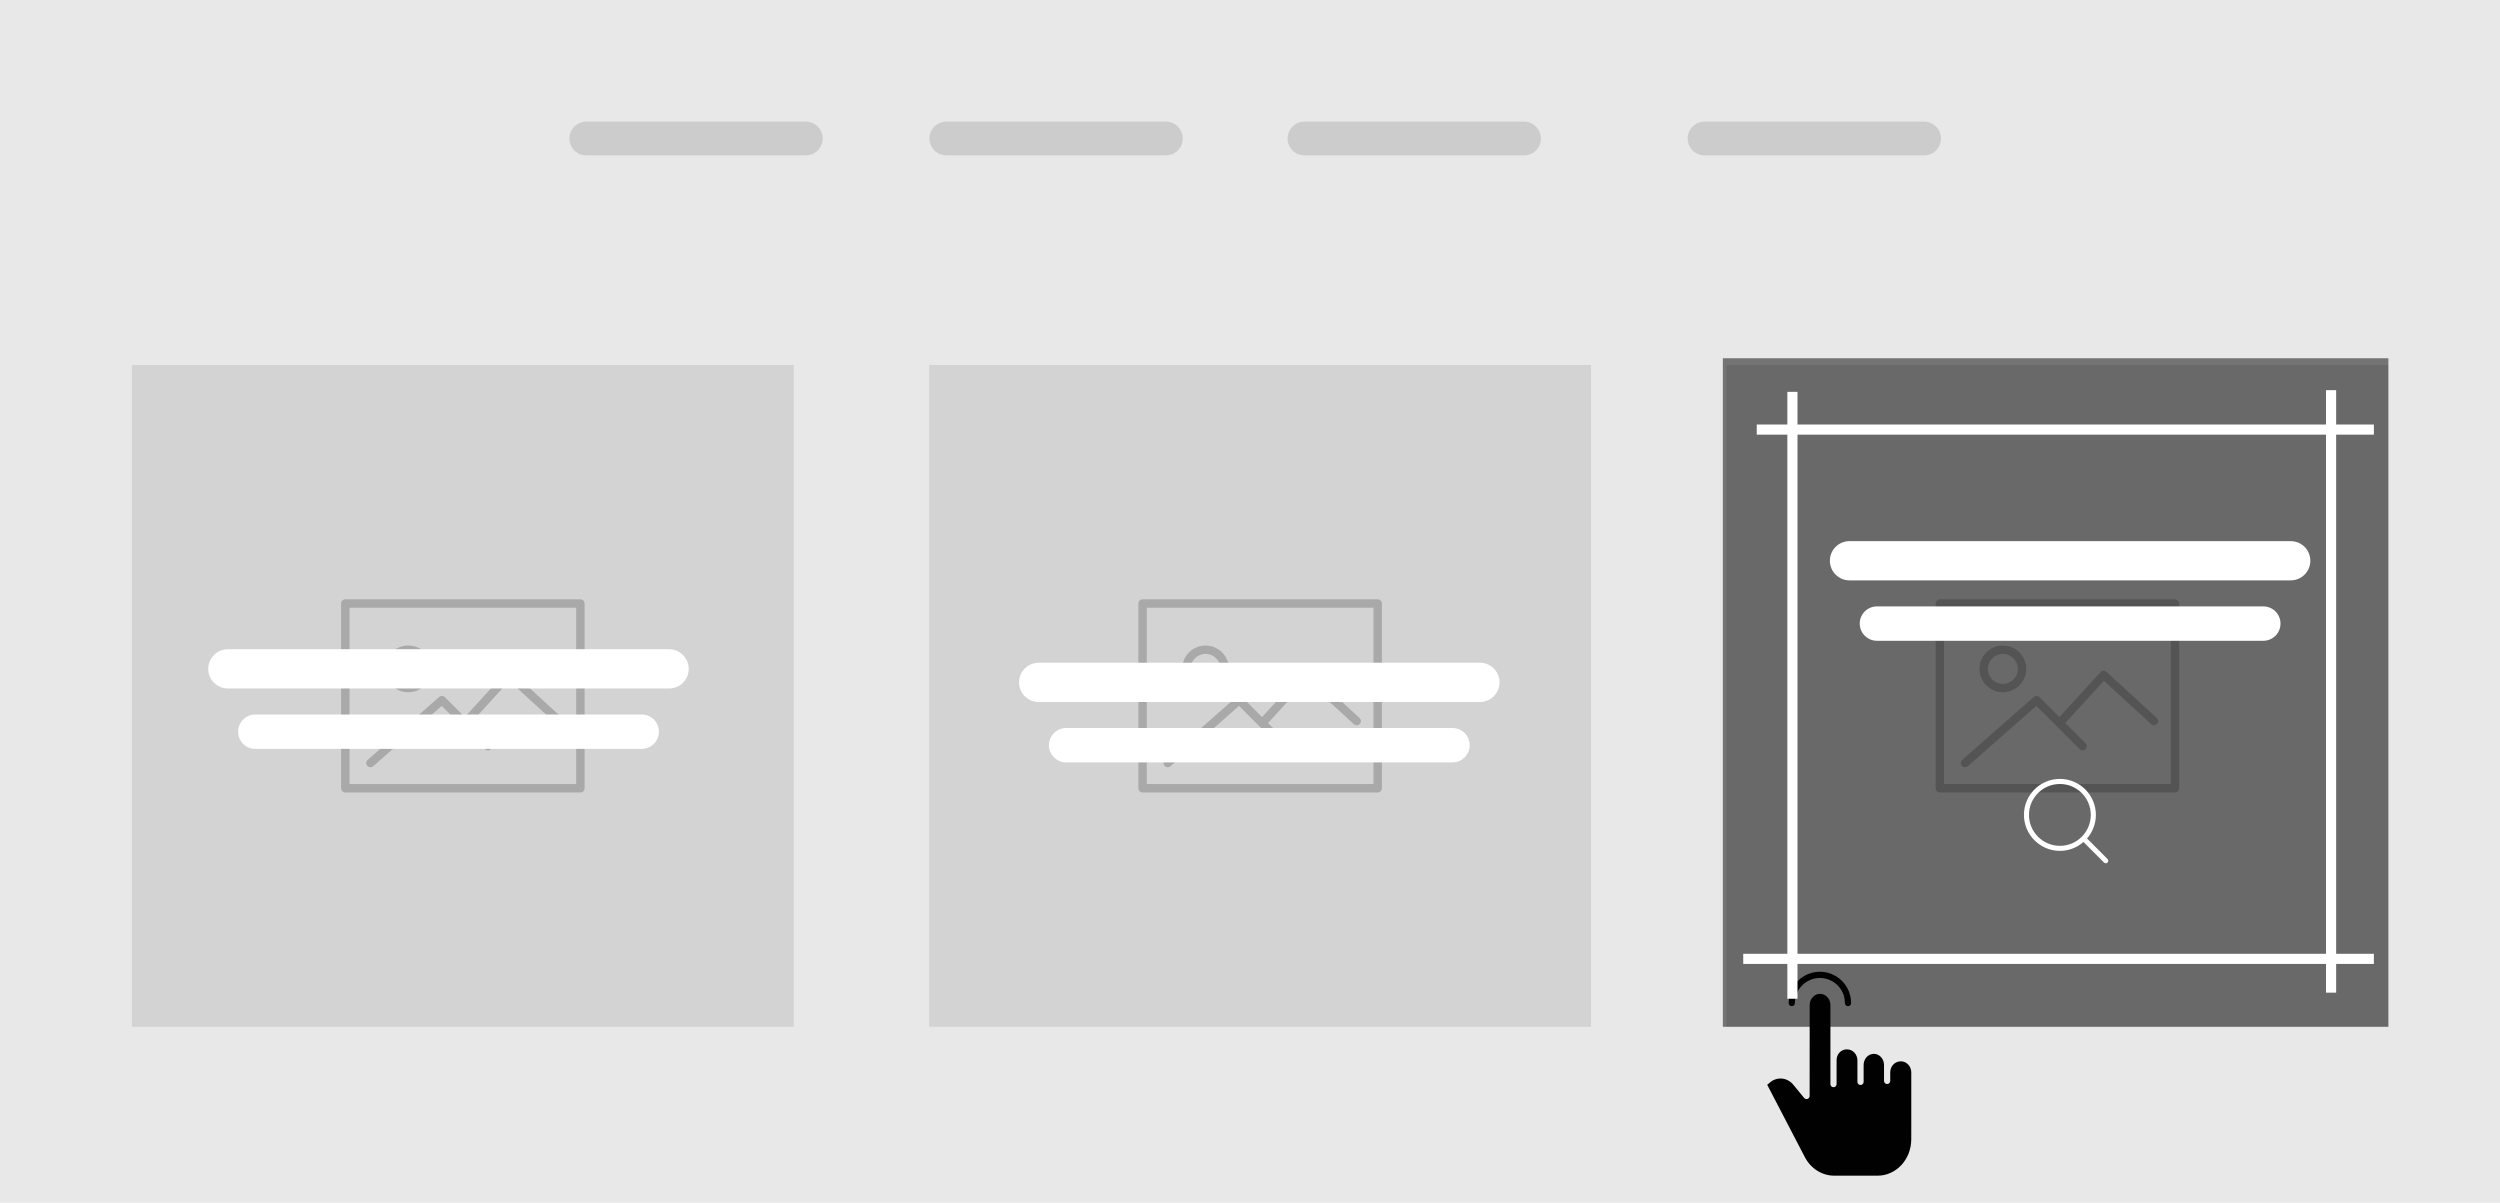 <?xml version="1.0" encoding="utf-8"?>
<!-- Generator: Adobe Illustrator 16.0.0, SVG Export Plug-In . SVG Version: 6.00 Build 0)  -->
<!DOCTYPE svg PUBLIC "-//W3C//DTD SVG 1.1//EN" "http://www.w3.org/Graphics/SVG/1.1/DTD/svg11.dtd">
<svg version="1.1" xmlns="http://www.w3.org/2000/svg" xmlns:xlink="http://www.w3.org/1999/xlink" x="0px" y="0px" width="185px"
	 height="89px" viewBox="0 0 185 89" enable-background="new 0 0 185 89" xml:space="preserve">
<g id="Layer_7">
	<rect fill="#E8E8E8" width="185" height="89"/>
</g>
<g id="template_6">
	<g>
		<g id="image_thumb_18_">
			<rect x="9.76" y="27.005" fill="#D3D3D3" width="48.979" height="48.978"/>
			<g opacity="0.2">
				<path fill="#010101" d="M42.949,44.349H25.551c-0.17,0-0.31,0.139-0.31,0.312v13.669c0,0.173,0.14,0.312,0.31,0.312h17.398
					c0.171,0,0.311-0.139,0.311-0.312V44.66C43.26,44.487,43.121,44.349,42.949,44.349z M42.638,58.019H25.862V44.971h16.776V58.019
					z"/>
				<path fill="#010101" d="M30.211,51.228c0.955,0,1.73-0.776,1.73-1.729c0-0.955-0.776-1.731-1.73-1.731
					c-0.953,0-1.73,0.776-1.73,1.73S29.258,51.228,30.211,51.228z M30.211,48.388c0.612,0,1.109,0.498,1.109,1.109
					c0,0.611-0.497,1.109-1.109,1.109c-0.611,0-1.109-0.498-1.109-1.108C29.102,48.886,29.6,48.388,30.211,48.388z"/>
				<path fill="#010101" d="M27.416,56.777c0.072,0,0.145-0.026,0.204-0.078l5.068-4.462l3.2,3.201c0.122,0.121,0.317,0.121,0.439,0
					c0.122-0.122,0.122-0.318,0-0.439l-1.493-1.493l2.852-3.125l3.499,3.207c0.127,0.116,0.323,0.108,0.44-0.02
					c0.115-0.125,0.106-0.323-0.021-0.438l-3.728-3.418c-0.06-0.056-0.142-0.083-0.224-0.081c-0.083,0.003-0.161,0.04-0.216,0.101
					l-3.043,3.333l-1.473-1.473c-0.116-0.117-0.302-0.123-0.425-0.015l-5.288,4.655c-0.128,0.114-0.141,0.311-0.027,0.44
					C27.243,56.741,27.329,56.777,27.416,56.777z"/>
			</g>
		</g>
		<path fill="#FFFFFF" d="M50.965,49.495c0,0.802-0.649,1.453-1.452,1.453H16.863c-0.802,0-1.453-0.651-1.453-1.453l0,0
			c0-0.802,0.651-1.452,1.453-1.452h32.649C50.315,48.043,50.965,48.693,50.965,49.495L50.965,49.495z"/>
		<path fill="#FFFFFF" d="M48.757,54.145c0,0.703-0.569,1.272-1.272,1.272H18.892c-0.702,0-1.272-0.569-1.272-1.272l0,0
			c0-0.703,0.57-1.272,1.272-1.272h28.593C48.188,52.872,48.757,53.442,48.757,54.145L48.757,54.145z"/>
	</g>
	<g>
		<g id="image_thumb_17_">
			<rect x="68.76" y="27.005" fill="#D3D3D3" width="48.98" height="48.978"/>
			<g opacity="0.2">
				<path fill="#010101" d="M101.949,44.349H84.551c-0.17,0-0.31,0.139-0.31,0.312v13.669c0,0.173,0.14,0.312,0.31,0.312h17.398
					c0.172,0,0.311-0.139,0.311-0.312V44.66C102.26,44.487,102.121,44.349,101.949,44.349z M101.639,58.019H84.862V44.971h16.777
					V58.019z"/>
				<path fill="#010101" d="M89.211,51.228c0.955,0,1.73-0.776,1.73-1.729c0-0.955-0.776-1.731-1.73-1.731
					c-0.953,0-1.73,0.776-1.73,1.73S88.258,51.228,89.211,51.228z M89.211,48.388c0.612,0,1.109,0.498,1.109,1.109
					c0,0.611-0.497,1.109-1.109,1.109c-0.611,0-1.109-0.498-1.109-1.108C88.102,48.886,88.6,48.388,89.211,48.388z"/>
				<path fill="#010101" d="M86.416,56.777c0.072,0,0.145-0.026,0.204-0.078l5.068-4.462l3.2,3.201c0.122,0.121,0.317,0.121,0.439,0
					c0.121-0.122,0.121-0.318,0-0.439l-1.493-1.493l2.853-3.125l3.498,3.207c0.127,0.116,0.323,0.108,0.439-0.02
					c0.115-0.125,0.107-0.323-0.02-0.438l-3.729-3.418c-0.06-0.056-0.141-0.083-0.223-0.081c-0.083,0.003-0.161,0.04-0.217,0.101
					l-3.043,3.333l-1.473-1.473c-0.116-0.117-0.303-0.123-0.425-0.015l-5.288,4.655c-0.128,0.114-0.141,0.311-0.027,0.44
					C86.243,56.741,86.329,56.777,86.416,56.777z"/>
			</g>
		</g>
		<path fill="#FFFFFF" d="M110.965,50.495c0,0.802-0.649,1.453-1.452,1.453H76.863c-0.802,0-1.453-0.651-1.453-1.453l0,0
			c0-0.802,0.651-1.452,1.453-1.452h32.649C110.315,49.043,110.965,49.693,110.965,50.495L110.965,50.495z"/>
		<path fill="#FFFFFF" d="M108.757,55.145c0,0.703-0.569,1.272-1.272,1.272H78.892c-0.702,0-1.272-0.569-1.272-1.272l0,0
			c0-0.703,0.57-1.272,1.272-1.272h28.593C108.188,53.872,108.757,54.442,108.757,55.145L108.757,55.145z"/>
	</g>
	<g>
		<g id="image_thumb_16_">
			<rect x="127.76" y="27.005" fill="#D3D3D3" width="48.98" height="48.978"/>
			<g opacity="0.2">
				<path fill="#010101" d="M160.949,44.349h-17.398c-0.17,0-0.311,0.139-0.311,0.312v13.669c0,0.173,0.141,0.312,0.311,0.312
					h17.398c0.172,0,0.311-0.139,0.311-0.312V44.66C161.26,44.487,161.121,44.349,160.949,44.349z M160.639,58.019h-16.777V44.971
					h16.777V58.019z"/>
				<path fill="#010101" d="M148.211,51.228c0.955,0,1.73-0.776,1.73-1.729c0-0.955-0.775-1.731-1.73-1.731
					c-0.953,0-1.73,0.776-1.73,1.73S147.258,51.228,148.211,51.228z M148.211,48.388c0.611,0,1.109,0.498,1.109,1.109
					c0,0.611-0.498,1.109-1.109,1.109s-1.109-0.498-1.109-1.108C147.102,48.886,147.6,48.388,148.211,48.388z"/>
				<path fill="#010101" d="M145.416,56.777c0.072,0,0.145-0.026,0.204-0.078l5.068-4.462l3.2,3.201
					c0.122,0.121,0.317,0.121,0.439,0c0.121-0.122,0.121-0.318,0-0.439l-1.493-1.493l2.853-3.125l3.498,3.207
					c0.127,0.116,0.323,0.108,0.439-0.02c0.115-0.125,0.107-0.323-0.02-0.438l-3.729-3.418c-0.06-0.056-0.141-0.083-0.223-0.081
					c-0.083,0.003-0.161,0.04-0.217,0.101l-3.043,3.333l-1.473-1.473c-0.116-0.117-0.303-0.123-0.425-0.015l-5.288,4.655
					c-0.128,0.114-0.141,0.311-0.026,0.44C145.243,56.741,145.328,56.777,145.416,56.777z"/>
			</g>
		</g>
		<rect x="127.49" y="26.51" opacity="0.5" fill="#010101" width="49.25" height="49.473"/>
		<g>
			<path fill="#FFFFFF" d="M155.956,63.565l-1.514-1.517c0.405-0.468,0.653-1.08,0.653-1.747c0-1.468-1.195-2.662-2.661-2.662
				c-1.469,0-2.662,1.196-2.662,2.662c0,1.468,1.196,2.663,2.662,2.663c0.665,0,1.274-0.249,1.743-0.657l1.519,1.52
				c0.033,0.035,0.083,0.056,0.128,0.056c0.051,0,0.098-0.018,0.132-0.056C156.029,63.755,156.029,63.635,155.956,63.565z
				 M150.144,60.302c0-1.261,1.026-2.287,2.291-2.287c1.259,0,2.284,1.028,2.284,2.287c0,1.261-1.025,2.29-2.284,2.29
				C151.17,62.591,150.144,61.565,150.144,60.302z"/>
		</g>
		<path fill="#FFFFFF" d="M170.965,41.495c0,0.802-0.649,1.453-1.452,1.453h-32.649c-0.802,0-1.453-0.651-1.453-1.453l0,0
			c0-0.802,0.651-1.452,1.453-1.452h32.649C170.315,40.043,170.965,40.693,170.965,41.495L170.965,41.495z"/>
		<path fill="#FFFFFF" d="M168.757,46.145c0,0.703-0.569,1.272-1.272,1.272h-28.593c-0.702,0-1.272-0.569-1.272-1.272l0,0
			c0-0.703,0.57-1.272,1.272-1.272h28.593C168.188,44.872,168.757,45.442,168.757,46.145L168.757,46.145z"/>
	</g>
	<path fill="#010101" d="M140.671,78.539h-0.022c-0.42,0-0.772,0.356-0.772,0.816v0.636c0,0.127-0.104,0.229-0.23,0.229
		c-0.126,0-0.229-0.103-0.229-0.229v-1.175c0-0.459-0.334-0.832-0.754-0.832c-0.422,0-0.756,0.373-0.756,0.832v1.244
		c0,0.128-0.103,0.23-0.229,0.23c-0.128,0-0.23-0.103-0.23-0.23v-1.586c0-0.459-0.346-0.821-0.767-0.821h-0.022
		c-0.409,0-0.752,0.344-0.752,0.786v1.787c0,0.127-0.104,0.229-0.229,0.229c-0.127,0-0.229-0.103-0.229-0.229v-1.735
		c0-0.005-0.001-0.011-0.001-0.017c0-0.015,0.001-0.028,0.001-0.042v-4.057c0-0.459-0.347-0.832-0.767-0.832
		s-0.766,0.373-0.766,0.832l-0.005,6.726c0,0.097-0.062,0.184-0.152,0.216c-0.091,0.033-0.193,0.006-0.255-0.07l-0.803-0.978
		c-0.212-0.265-0.524-0.431-0.863-0.456c-0.331-0.022-0.657,0.096-0.898,0.323c-0.003,0.002-0.006,0.005-0.009,0.008l-0.158,0.131
		l2.784,5.352c0.44,0.844,1.271,1.373,2.17,1.373h3.218c1.37,0,2.485-1.205,2.487-2.682c0.001-0.781,0.001-1.368,0.002-1.84
		c0.001-1.263,0.002-1.727-0.001-3.118C141.432,78.903,141.09,78.539,140.671,78.539z"/>
	<path fill="#010101" d="M132.593,74.456c0.127,0,0.229-0.102,0.229-0.229c-0.002-0.664,0.35-1.277,0.924-1.609s1.281-0.332,1.855,0
		c0.573,0.332,0.926,0.945,0.923,1.609c0,0.127,0.104,0.229,0.229,0.229c0.127,0,0.229-0.102,0.229-0.229
		c0.004-0.828-0.437-1.594-1.152-2.008c-0.716-0.415-1.599-0.415-2.314,0c-0.716,0.414-1.156,1.18-1.153,2.008
		C132.363,74.354,132.467,74.456,132.593,74.456z"/>
	<g>
		<path display="none" fill="#FFFFFF" d="M156.467,58.775l-2.086-2.086c0.56-0.643,0.898-1.482,0.898-2.4
			c0-2.02-1.643-3.66-3.66-3.66c-2.02,0-3.66,1.643-3.66,3.66s1.643,3.66,3.66,3.66c0.917,0,1.757-0.339,2.4-0.898l2.086,2.086
			c0.049,0.049,0.116,0.076,0.181,0.076s0.131-0.025,0.181-0.076C156.565,59.038,156.565,58.874,156.467,58.775z M148.472,54.289
			c0-1.736,1.412-3.146,3.146-3.146c1.735,0,3.146,1.412,3.146,3.146s-1.411,3.148-3.146,3.148
			C149.884,57.437,148.472,56.025,148.472,54.289z"/>
	</g>
	
		<line fill="none" stroke="#FFFFFF" stroke-width="0.75" stroke-miterlimit="10" x1="132.639" y1="28.997" x2="132.639" y2="73.908"/>
	<line fill="none" stroke="#FFFFFF" stroke-width="0.75" stroke-miterlimit="10" x1="130" y1="31.789" x2="175.667" y2="31.789"/>
	<line fill="none" stroke="#FFFFFF" stroke-width="0.75" stroke-miterlimit="10" x1="172.5" y1="28.872" x2="172.5" y2="73.456"/>
	<line fill="none" stroke="#FFFFFF" stroke-width="0.75" stroke-miterlimit="10" x1="129" y1="70.956" x2="175.667" y2="70.956"/>
</g>
<g id="template_5" display="none">
	<g display="inline">
		<g id="image_thumb_30_">
			<rect x="9.76" y="27.005" fill="#D3D3D3" width="48.979" height="48.978"/>
			<g opacity="0.2">
				<path fill="#010101" d="M42.949,44.349H25.551c-0.17,0-0.31,0.139-0.31,0.312v13.669c0,0.173,0.14,0.312,0.31,0.312h17.398
					c0.171,0,0.311-0.139,0.311-0.312V44.66C43.26,44.487,43.121,44.349,42.949,44.349z M42.638,58.019H25.862V44.971h16.776V58.019
					z"/>
				<path fill="#010101" d="M30.211,51.228c0.955,0,1.73-0.776,1.73-1.729c0-0.955-0.776-1.731-1.73-1.731
					c-0.953,0-1.73,0.776-1.73,1.73S29.258,51.228,30.211,51.228z M30.211,48.388c0.612,0,1.109,0.498,1.109,1.109
					c0,0.611-0.497,1.109-1.109,1.109c-0.611,0-1.109-0.498-1.109-1.108C29.102,48.886,29.6,48.388,30.211,48.388z"/>
				<path fill="#010101" d="M27.416,56.777c0.072,0,0.145-0.026,0.204-0.078l5.068-4.462l3.2,3.201c0.122,0.121,0.317,0.121,0.439,0
					c0.122-0.122,0.122-0.318,0-0.439l-1.493-1.493l2.852-3.125l3.499,3.207c0.127,0.116,0.323,0.108,0.44-0.02
					c0.115-0.125,0.106-0.323-0.021-0.438l-3.728-3.418c-0.06-0.056-0.142-0.083-0.224-0.081c-0.083,0.003-0.161,0.04-0.216,0.101
					l-3.043,3.333l-1.473-1.473c-0.116-0.117-0.302-0.123-0.425-0.015l-5.288,4.655c-0.128,0.114-0.141,0.311-0.027,0.44
					C27.243,56.741,27.329,56.777,27.416,56.777z"/>
			</g>
		</g>
		<path fill="#FFFFFF" d="M50.965,49.495c0,0.802-0.649,1.453-1.452,1.453H16.863c-0.802,0-1.453-0.651-1.453-1.453l0,0
			c0-0.802,0.651-1.452,1.453-1.452h32.649C50.315,48.043,50.965,48.693,50.965,49.495L50.965,49.495z"/>
		<path fill="#FFFFFF" d="M48.757,54.145c0,0.703-0.569,1.272-1.272,1.272H18.892c-0.702,0-1.272-0.569-1.272-1.272l0,0
			c0-0.703,0.57-1.272,1.272-1.272h28.593C48.188,52.872,48.757,53.442,48.757,54.145L48.757,54.145z"/>
	</g>
	<g display="inline">
		<g id="image_thumb_29_">
			<rect x="68.76" y="27.005" fill="#D3D3D3" width="48.98" height="48.978"/>
			<g opacity="0.2">
				<path fill="#010101" d="M101.949,44.349H84.551c-0.17,0-0.31,0.139-0.31,0.312v13.669c0,0.173,0.14,0.312,0.31,0.312h17.398
					c0.172,0,0.311-0.139,0.311-0.312V44.66C102.26,44.487,102.121,44.349,101.949,44.349z M101.639,58.019H84.862V44.971h16.777
					V58.019z"/>
				<path fill="#010101" d="M89.211,51.228c0.955,0,1.73-0.776,1.73-1.729c0-0.955-0.776-1.731-1.73-1.731
					c-0.953,0-1.73,0.776-1.73,1.73S88.258,51.228,89.211,51.228z M89.211,48.388c0.612,0,1.109,0.498,1.109,1.109
					c0,0.611-0.497,1.109-1.109,1.109c-0.611,0-1.109-0.498-1.109-1.108C88.102,48.886,88.6,48.388,89.211,48.388z"/>
				<path fill="#010101" d="M86.416,56.777c0.072,0,0.145-0.026,0.204-0.078l5.068-4.462l3.2,3.201c0.122,0.121,0.317,0.121,0.439,0
					c0.121-0.122,0.121-0.318,0-0.439l-1.493-1.493l2.853-3.125l3.498,3.207c0.127,0.116,0.323,0.108,0.439-0.02
					c0.115-0.125,0.107-0.323-0.02-0.438l-3.729-3.418c-0.06-0.056-0.141-0.083-0.223-0.081c-0.083,0.003-0.161,0.04-0.217,0.101
					l-3.043,3.333l-1.473-1.473c-0.116-0.117-0.303-0.123-0.425-0.015l-5.288,4.655c-0.128,0.114-0.141,0.311-0.027,0.44
					C86.243,56.741,86.329,56.777,86.416,56.777z"/>
			</g>
		</g>
		<path fill="#FFFFFF" d="M110.965,50.495c0,0.802-0.649,1.453-1.452,1.453H76.863c-0.802,0-1.453-0.651-1.453-1.453l0,0
			c0-0.802,0.651-1.452,1.453-1.452h32.649C110.315,49.043,110.965,49.693,110.965,50.495L110.965,50.495z"/>
		<path fill="#FFFFFF" d="M108.757,55.145c0,0.703-0.569,1.272-1.272,1.272H78.892c-0.702,0-1.272-0.569-1.272-1.272l0,0
			c0-0.703,0.57-1.272,1.272-1.272h28.593C108.188,53.872,108.757,54.442,108.757,55.145L108.757,55.145z"/>
	</g>
	<g display="inline">
		<g id="image_thumb_28_">
			<rect x="127.76" y="27.005" fill="#D3D3D3" width="48.98" height="48.978"/>
			<g opacity="0.2">
				<path fill="#010101" d="M160.949,44.349h-17.398c-0.17,0-0.311,0.139-0.311,0.312v13.669c0,0.173,0.141,0.312,0.311,0.312
					h17.398c0.172,0,0.311-0.139,0.311-0.312V44.66C161.26,44.487,161.121,44.349,160.949,44.349z M160.639,58.019h-16.777V44.971
					h16.777V58.019z"/>
				<path fill="#010101" d="M148.211,51.228c0.955,0,1.73-0.776,1.73-1.729c0-0.955-0.775-1.731-1.73-1.731
					c-0.953,0-1.73,0.776-1.73,1.73S147.258,51.228,148.211,51.228z M148.211,48.388c0.611,0,1.109,0.498,1.109,1.109
					c0,0.611-0.498,1.109-1.109,1.109s-1.109-0.498-1.109-1.108C147.102,48.886,147.6,48.388,148.211,48.388z"/>
				<path fill="#010101" d="M145.416,56.777c0.072,0,0.145-0.026,0.204-0.078l5.068-4.462l3.2,3.201
					c0.122,0.121,0.317,0.121,0.439,0c0.121-0.122,0.121-0.318,0-0.439l-1.493-1.493l2.853-3.125l3.498,3.207
					c0.127,0.116,0.323,0.108,0.439-0.02c0.115-0.125,0.107-0.323-0.02-0.438l-3.729-3.418c-0.06-0.056-0.141-0.083-0.223-0.081
					c-0.083,0.003-0.161,0.04-0.217,0.101l-3.043,3.333l-1.473-1.473c-0.116-0.117-0.303-0.123-0.425-0.015l-5.288,4.655
					c-0.128,0.114-0.141,0.311-0.026,0.44C145.243,56.741,145.328,56.777,145.416,56.777z"/>
			</g>
		</g>
		<rect x="127.49" y="26.51" opacity="0.5" fill="#010101" width="49.25" height="49.473"/>
		
			<line fill="none" stroke="#FFFFFF" stroke-width="0.75" stroke-miterlimit="10" x1="131.639" y1="67.872" x2="131.639" y2="29.872"/>
		<path fill="none" stroke="#FFFFFF" stroke-width="0.75" stroke-miterlimit="10" d="M131.639,67.872"/>
		
			<line fill="none" stroke="#FFFFFF" stroke-width="0.75" stroke-miterlimit="10" x1="173.5" y1="71.733" x2="131.639" y2="71.733"/>
		<path fill="none" stroke="#FFFFFF" stroke-width="0.75" stroke-miterlimit="10" d="M173.5,71.733"/>
		<line fill="none" stroke="#FFFFFF" stroke-width="0.75" stroke-miterlimit="10" x1="173.5" y1="35.747" x2="173.5" y2="68.372"/>
		
			<line fill="none" stroke="#FFFFFF" stroke-width="0.75" stroke-miterlimit="10" x1="134.875" y1="29.872" x2="173.5" y2="29.872"/>
		<g>
			<path fill="#FFFFFF" d="M155.956,63.565l-1.514-1.517c0.405-0.468,0.653-1.08,0.653-1.747c0-1.468-1.195-2.662-2.661-2.662
				c-1.469,0-2.662,1.196-2.662,2.662c0,1.468,1.196,2.663,2.662,2.663c0.665,0,1.274-0.249,1.743-0.657l1.519,1.52
				c0.033,0.035,0.083,0.056,0.128,0.056c0.051,0,0.098-0.018,0.132-0.056C156.029,63.755,156.029,63.635,155.956,63.565z
				 M150.144,60.302c0-1.261,1.026-2.287,2.291-2.287c1.259,0,2.284,1.028,2.284,2.287c0,1.261-1.025,2.29-2.284,2.29
				C151.17,62.591,150.144,61.565,150.144,60.302z"/>
		</g>
		<path fill="#FFFFFF" d="M170.965,41.495c0,0.802-0.649,1.453-1.452,1.453h-32.649c-0.802,0-1.453-0.651-1.453-1.453l0,0
			c0-0.802,0.651-1.452,1.453-1.452h32.649C170.315,40.043,170.965,40.693,170.965,41.495L170.965,41.495z"/>
		<path fill="#FFFFFF" d="M168.757,46.145c0,0.703-0.569,1.272-1.272,1.272h-28.593c-0.702,0-1.272-0.569-1.272-1.272l0,0
			c0-0.703,0.57-1.272,1.272-1.272h28.593C168.188,44.872,168.757,45.442,168.757,46.145L168.757,46.145z"/>
	</g>
	<path display="inline" fill="#010101" d="M140.671,78.539h-0.022c-0.42,0-0.772,0.356-0.772,0.816v0.636
		c0,0.127-0.104,0.229-0.23,0.229c-0.126,0-0.229-0.103-0.229-0.229v-1.175c0-0.459-0.334-0.832-0.754-0.832
		c-0.422,0-0.756,0.373-0.756,0.832v1.244c0,0.128-0.103,0.23-0.229,0.23c-0.128,0-0.23-0.103-0.23-0.23v-1.586
		c0-0.459-0.346-0.821-0.767-0.821h-0.022c-0.409,0-0.752,0.344-0.752,0.786v1.787c0,0.127-0.104,0.229-0.229,0.229
		c-0.127,0-0.229-0.103-0.229-0.229v-1.735c0-0.005-0.001-0.011-0.001-0.017c0-0.015,0.001-0.028,0.001-0.042v-4.057
		c0-0.459-0.347-0.832-0.767-0.832s-0.766,0.373-0.766,0.832l-0.005,6.726c0,0.097-0.062,0.184-0.152,0.216
		c-0.091,0.033-0.193,0.006-0.255-0.07l-0.803-0.978c-0.212-0.265-0.524-0.431-0.863-0.456c-0.331-0.022-0.657,0.096-0.898,0.323
		c-0.003,0.002-0.006,0.005-0.009,0.008l-0.158,0.131l2.784,5.352c0.44,0.844,1.271,1.373,2.17,1.373h3.218
		c1.37,0,2.485-1.205,2.487-2.682c0.001-0.781,0.001-1.368,0.002-1.84c0.001-1.263,0.002-1.727-0.001-3.118
		C141.432,78.903,141.09,78.539,140.671,78.539z"/>
	<path display="inline" fill="#010101" d="M132.593,74.456c0.127,0,0.229-0.102,0.229-0.229c-0.002-0.664,0.35-1.277,0.924-1.609
		s1.281-0.332,1.855,0c0.573,0.332,0.926,0.945,0.923,1.609c0,0.127,0.104,0.229,0.229,0.229c0.127,0,0.229-0.102,0.229-0.229
		c0.004-0.828-0.437-1.594-1.152-2.008c-0.716-0.415-1.599-0.415-2.314,0c-0.716,0.414-1.156,1.18-1.153,2.008
		C132.363,74.354,132.467,74.456,132.593,74.456z"/>
	<g display="inline">
		<path display="none" fill="#FFFFFF" d="M156.467,58.775l-2.086-2.086c0.56-0.643,0.898-1.482,0.898-2.4
			c0-2.02-1.643-3.66-3.66-3.66c-2.02,0-3.66,1.643-3.66,3.66s1.643,3.66,3.66,3.66c0.917,0,1.757-0.339,2.4-0.898l2.086,2.086
			c0.049,0.049,0.116,0.076,0.181,0.076s0.131-0.025,0.181-0.076C156.565,59.038,156.565,58.874,156.467,58.775z M148.472,54.289
			c0-1.736,1.412-3.146,3.146-3.146c1.735,0,3.146,1.412,3.146,3.146s-1.411,3.148-3.146,3.148
			C149.884,57.437,148.472,56.025,148.472,54.289z"/>
	</g>
</g>
<g id="template_4" display="none">
	<g display="inline">
		<g id="image_thumb_12_">
			<rect x="9.76" y="27.005" fill="#D3D3D3" width="48.979" height="48.978"/>
			<g opacity="0.2">
				<path fill="#010101" d="M42.949,44.349H25.551c-0.17,0-0.31,0.139-0.31,0.312v13.669c0,0.173,0.14,0.312,0.31,0.312h17.398
					c0.171,0,0.311-0.139,0.311-0.312V44.66C43.26,44.487,43.121,44.349,42.949,44.349z M42.638,58.019H25.862V44.971h16.776V58.019
					z"/>
				<path fill="#010101" d="M30.211,51.228c0.955,0,1.73-0.776,1.73-1.729c0-0.955-0.776-1.731-1.73-1.731
					c-0.953,0-1.73,0.776-1.73,1.73S29.258,51.228,30.211,51.228z M30.211,48.388c0.612,0,1.109,0.498,1.109,1.109
					c0,0.611-0.497,1.109-1.109,1.109c-0.611,0-1.109-0.498-1.109-1.108C29.102,48.886,29.6,48.388,30.211,48.388z"/>
				<path fill="#010101" d="M27.416,56.777c0.072,0,0.145-0.026,0.204-0.078l5.068-4.462l3.2,3.201c0.122,0.121,0.317,0.121,0.439,0
					c0.122-0.122,0.122-0.318,0-0.439l-1.493-1.493l2.852-3.125l3.499,3.207c0.127,0.116,0.323,0.108,0.44-0.02
					c0.115-0.125,0.106-0.323-0.021-0.438l-3.728-3.418c-0.06-0.056-0.142-0.083-0.224-0.081c-0.083,0.003-0.161,0.04-0.216,0.101
					l-3.043,3.333l-1.473-1.473c-0.116-0.117-0.302-0.123-0.425-0.015l-5.288,4.655c-0.128,0.114-0.141,0.311-0.027,0.44
					C27.243,56.741,27.329,56.777,27.416,56.777z"/>
			</g>
		</g>
		<path fill="#FFFFFF" d="M50.965,49.495c0,0.802-0.649,1.453-1.452,1.453H16.863c-0.802,0-1.453-0.651-1.453-1.453l0,0
			c0-0.802,0.651-1.452,1.453-1.452h32.649C50.315,48.043,50.965,48.693,50.965,49.495L50.965,49.495z"/>
		<path fill="#FFFFFF" d="M48.757,54.145c0,0.703-0.569,1.272-1.272,1.272H18.892c-0.702,0-1.272-0.569-1.272-1.272l0,0
			c0-0.703,0.57-1.272,1.272-1.272h28.593C48.188,52.872,48.757,53.442,48.757,54.145L48.757,54.145z"/>
	</g>
	<g display="inline">
		<g id="image_thumb_11_">
			<rect x="68.76" y="27.005" fill="#D3D3D3" width="48.98" height="48.978"/>
			<g opacity="0.2">
				<path fill="#010101" d="M101.949,44.349H84.551c-0.17,0-0.31,0.139-0.31,0.312v13.669c0,0.173,0.14,0.312,0.31,0.312h17.398
					c0.172,0,0.311-0.139,0.311-0.312V44.66C102.26,44.487,102.121,44.349,101.949,44.349z M101.639,58.019H84.862V44.971h16.777
					V58.019z"/>
				<path fill="#010101" d="M89.211,51.228c0.955,0,1.73-0.776,1.73-1.729c0-0.955-0.776-1.731-1.73-1.731
					c-0.953,0-1.73,0.776-1.73,1.73S88.258,51.228,89.211,51.228z M89.211,48.388c0.612,0,1.109,0.498,1.109,1.109
					c0,0.611-0.497,1.109-1.109,1.109c-0.611,0-1.109-0.498-1.109-1.108C88.102,48.886,88.6,48.388,89.211,48.388z"/>
				<path fill="#010101" d="M86.416,56.777c0.072,0,0.145-0.026,0.204-0.078l5.068-4.462l3.2,3.201c0.122,0.121,0.317,0.121,0.439,0
					c0.121-0.122,0.121-0.318,0-0.439l-1.493-1.493l2.853-3.125l3.498,3.207c0.127,0.116,0.323,0.108,0.439-0.02
					c0.115-0.125,0.107-0.323-0.02-0.438l-3.729-3.418c-0.06-0.056-0.141-0.083-0.223-0.081c-0.083,0.003-0.161,0.04-0.217,0.101
					l-3.043,3.333l-1.473-1.473c-0.116-0.117-0.303-0.123-0.425-0.015l-5.288,4.655c-0.128,0.114-0.141,0.311-0.027,0.44
					C86.243,56.741,86.329,56.777,86.416,56.777z"/>
			</g>
		</g>
		<path fill="#FFFFFF" d="M110.965,50.495c0,0.802-0.649,1.453-1.452,1.453H76.863c-0.802,0-1.453-0.651-1.453-1.453l0,0
			c0-0.802,0.651-1.452,1.453-1.452h32.649C110.315,49.043,110.965,49.693,110.965,50.495L110.965,50.495z"/>
		<path fill="#FFFFFF" d="M108.757,55.145c0,0.703-0.569,1.272-1.272,1.272H78.892c-0.702,0-1.272-0.569-1.272-1.272l0,0
			c0-0.703,0.57-1.272,1.272-1.272h28.593C108.188,53.872,108.757,54.442,108.757,55.145L108.757,55.145z"/>
	</g>
	<g display="inline">
		<g id="image_thumb_10_">
			<rect x="127.76" y="27.005" fill="#D3D3D3" width="48.98" height="48.978"/>
			<g opacity="0.2">
				<path fill="#010101" d="M160.949,44.349h-17.398c-0.17,0-0.311,0.139-0.311,0.312v13.669c0,0.173,0.141,0.312,0.311,0.312
					h17.398c0.172,0,0.311-0.139,0.311-0.312V44.66C161.26,44.487,161.121,44.349,160.949,44.349z M160.639,58.019h-16.777V44.971
					h16.777V58.019z"/>
				<path fill="#010101" d="M148.211,51.228c0.955,0,1.73-0.776,1.73-1.729c0-0.955-0.775-1.731-1.73-1.731
					c-0.953,0-1.73,0.776-1.73,1.73S147.258,51.228,148.211,51.228z M148.211,48.388c0.611,0,1.109,0.498,1.109,1.109
					c0,0.611-0.498,1.109-1.109,1.109s-1.109-0.498-1.109-1.108C147.102,48.886,147.6,48.388,148.211,48.388z"/>
				<path fill="#010101" d="M145.416,56.777c0.072,0,0.145-0.026,0.204-0.078l5.068-4.462l3.2,3.201
					c0.122,0.121,0.317,0.121,0.439,0c0.121-0.122,0.121-0.318,0-0.439l-1.493-1.493l2.853-3.125l3.498,3.207
					c0.127,0.116,0.323,0.108,0.439-0.02c0.115-0.125,0.107-0.323-0.02-0.438l-3.729-3.418c-0.06-0.056-0.141-0.083-0.223-0.081
					c-0.083,0.003-0.161,0.04-0.217,0.101l-3.043,3.333l-1.473-1.473c-0.116-0.117-0.303-0.123-0.425-0.015l-5.288,4.655
					c-0.128,0.114-0.141,0.311-0.026,0.44C145.243,56.741,145.328,56.777,145.416,56.777z"/>
			</g>
		</g>
		<rect x="127.49" y="26.51" opacity="0.5" fill="#010101" width="49.25" height="49.473"/>
		
			<rect x="131.639" y="29.872" fill="none" stroke="#FFFFFF" stroke-width="0.75" stroke-miterlimit="10" width="41.861" height="41.861"/>
		<g display="none">
			<path display="inline" fill="#FFFFFF" d="M155.956,63.565l-1.514-1.517c0.405-0.468,0.653-1.08,0.653-1.747
				c0-1.468-1.195-2.662-2.661-2.662c-1.469,0-2.662,1.196-2.662,2.662c0,1.468,1.196,2.663,2.662,2.663
				c0.665,0,1.274-0.249,1.743-0.657l1.519,1.52c0.033,0.035,0.083,0.056,0.128,0.056c0.051,0,0.098-0.018,0.132-0.056
				C156.029,63.755,156.029,63.635,155.956,63.565z M150.144,60.302c0-1.261,1.026-2.287,2.291-2.287
				c1.259,0,2.284,1.028,2.284,2.287c0,1.261-1.025,2.29-2.284,2.29C151.17,62.591,150.144,61.565,150.144,60.302z"/>
		</g>
		<path fill="#FFFFFF" d="M170.965,41.495c0,0.802-0.649,1.453-1.452,1.453h-32.649c-0.802,0-1.453-0.651-1.453-1.453l0,0
			c0-0.802,0.651-1.452,1.453-1.452h32.649C170.315,40.043,170.965,40.693,170.965,41.495L170.965,41.495z"/>
		<path fill="#FFFFFF" d="M168.757,46.145c0,0.703-0.569,1.272-1.272,1.272h-28.593c-0.702,0-1.272-0.569-1.272-1.272l0,0
			c0-0.703,0.57-1.272,1.272-1.272h28.593C168.188,44.872,168.757,45.442,168.757,46.145L168.757,46.145z"/>
	</g>
	<path display="inline" fill="#010101" d="M140.671,78.539h-0.022c-0.42,0-0.772,0.356-0.772,0.816v0.636
		c0,0.127-0.104,0.229-0.23,0.229c-0.126,0-0.229-0.103-0.229-0.229v-1.175c0-0.459-0.334-0.832-0.754-0.832
		c-0.422,0-0.756,0.373-0.756,0.832v1.244c0,0.128-0.103,0.23-0.229,0.23c-0.128,0-0.23-0.103-0.23-0.23v-1.586
		c0-0.459-0.346-0.821-0.767-0.821h-0.022c-0.409,0-0.752,0.344-0.752,0.786v1.787c0,0.127-0.104,0.229-0.229,0.229
		c-0.127,0-0.229-0.103-0.229-0.229v-1.735c0-0.005-0.001-0.011-0.001-0.017c0-0.015,0.001-0.028,0.001-0.042v-4.057
		c0-0.459-0.347-0.832-0.767-0.832s-0.766,0.373-0.766,0.832l-0.005,6.726c0,0.097-0.062,0.184-0.152,0.216
		c-0.091,0.033-0.193,0.006-0.255-0.07l-0.803-0.978c-0.212-0.265-0.524-0.431-0.863-0.456c-0.331-0.022-0.657,0.096-0.898,0.323
		c-0.003,0.002-0.006,0.005-0.009,0.008l-0.158,0.131l2.784,5.352c0.44,0.844,1.271,1.373,2.17,1.373h3.218
		c1.37,0,2.485-1.205,2.487-2.682c0.001-0.781,0.001-1.368,0.002-1.84c0.001-1.263,0.002-1.727-0.001-3.118
		C141.432,78.903,141.09,78.539,140.671,78.539z"/>
	<path display="inline" fill="#010101" d="M132.593,74.456c0.127,0,0.229-0.102,0.229-0.229c-0.002-0.664,0.35-1.277,0.924-1.609
		s1.281-0.332,1.855,0c0.573,0.332,0.926,0.945,0.923,1.609c0,0.127,0.104,0.229,0.229,0.229c0.127,0,0.229-0.102,0.229-0.229
		c0.004-0.828-0.437-1.594-1.152-2.008c-0.716-0.415-1.599-0.415-2.314,0c-0.716,0.414-1.156,1.18-1.153,2.008
		C132.363,74.354,132.467,74.456,132.593,74.456z"/>
	<g display="inline">
		<path fill="#FFFFFF" d="M156.467,63.397l-2.086-2.086c0.56-0.643,0.898-1.482,0.898-2.4c0-2.02-1.643-3.66-3.66-3.66
			c-2.02,0-3.66,1.643-3.66,3.66s1.643,3.66,3.66,3.66c0.917,0,1.757-0.339,2.4-0.898l2.086,2.086
			c0.049,0.049,0.116,0.076,0.181,0.076s0.131-0.025,0.181-0.076C156.565,63.66,156.565,63.496,156.467,63.397z M148.472,58.911
			c0-1.736,1.412-3.146,3.146-3.146c1.735,0,3.146,1.412,3.146,3.146s-1.411,3.148-3.146,3.148
			C149.884,62.059,148.472,60.647,148.472,58.911z"/>
	</g>
</g>
<g id="template_3" display="none">
	<g display="inline">
		<g id="image_thumb_21_">
			<rect x="9.76" y="27.005" fill="#D3D3D3" width="48.979" height="48.978"/>
			<g opacity="0.2">
				<path fill="#010101" d="M42.949,44.349H25.551c-0.17,0-0.31,0.139-0.31,0.312v13.669c0,0.173,0.14,0.312,0.31,0.312h17.398
					c0.171,0,0.311-0.139,0.311-0.312V44.66C43.26,44.487,43.121,44.349,42.949,44.349z M42.638,58.019H25.862V44.971h16.776V58.019
					z"/>
				<path fill="#010101" d="M30.211,51.228c0.955,0,1.73-0.776,1.73-1.729c0-0.955-0.776-1.731-1.73-1.731
					c-0.953,0-1.73,0.776-1.73,1.73S29.258,51.228,30.211,51.228z M30.211,48.388c0.612,0,1.109,0.498,1.109,1.109
					c0,0.611-0.497,1.109-1.109,1.109c-0.611,0-1.109-0.498-1.109-1.108C29.102,48.886,29.6,48.388,30.211,48.388z"/>
				<path fill="#010101" d="M27.416,56.777c0.072,0,0.145-0.026,0.204-0.078l5.068-4.462l3.2,3.201c0.122,0.121,0.317,0.121,0.439,0
					c0.122-0.122,0.122-0.318,0-0.439l-1.493-1.493l2.852-3.125l3.499,3.207c0.127,0.116,0.323,0.108,0.44-0.02
					c0.115-0.125,0.106-0.323-0.021-0.438l-3.728-3.418c-0.06-0.056-0.142-0.083-0.224-0.081c-0.083,0.003-0.161,0.04-0.216,0.101
					l-3.043,3.333l-1.473-1.473c-0.116-0.117-0.302-0.123-0.425-0.015l-5.288,4.655c-0.128,0.114-0.141,0.311-0.027,0.44
					C27.243,56.741,27.329,56.777,27.416,56.777z"/>
			</g>
		</g>
	</g>
	<g display="inline">
		<g id="image_thumb_20_">
			<rect x="68.76" y="27.005" fill="#D3D3D3" width="48.98" height="48.978"/>
			<g opacity="0.2">
				<path fill="#010101" d="M101.949,44.349H84.551c-0.17,0-0.31,0.139-0.31,0.312v13.669c0,0.173,0.14,0.312,0.31,0.312h17.398
					c0.172,0,0.311-0.139,0.311-0.312V44.66C102.26,44.487,102.121,44.349,101.949,44.349z M101.639,58.019H84.862V44.971h16.777
					V58.019z"/>
				<path fill="#010101" d="M89.211,51.228c0.955,0,1.73-0.776,1.73-1.729c0-0.955-0.776-1.731-1.73-1.731
					c-0.953,0-1.73,0.776-1.73,1.73S88.258,51.228,89.211,51.228z M89.211,48.388c0.612,0,1.109,0.498,1.109,1.109
					c0,0.611-0.497,1.109-1.109,1.109c-0.611,0-1.109-0.498-1.109-1.108C88.102,48.886,88.6,48.388,89.211,48.388z"/>
				<path fill="#010101" d="M86.416,56.777c0.072,0,0.145-0.026,0.204-0.078l5.068-4.462l3.2,3.201c0.122,0.121,0.317,0.121,0.439,0
					c0.121-0.122,0.121-0.318,0-0.439l-1.493-1.493l2.853-3.125l3.498,3.207c0.127,0.116,0.323,0.108,0.439-0.02
					c0.115-0.125,0.107-0.323-0.02-0.438l-3.729-3.418c-0.06-0.056-0.141-0.083-0.223-0.081c-0.083,0.003-0.161,0.04-0.217,0.101
					l-3.043,3.333l-1.473-1.473c-0.116-0.117-0.303-0.123-0.425-0.015l-5.288,4.655c-0.128,0.114-0.141,0.311-0.027,0.44
					C86.243,56.741,86.329,56.777,86.416,56.777z"/>
			</g>
		</g>
	</g>
	<g display="inline">
		<g id="image_thumb_19_">
			<rect x="127.76" y="27.005" fill="#D3D3D3" width="48.98" height="48.978"/>
			<g opacity="0.2">
				<path fill="#010101" d="M160.949,44.349h-17.398c-0.17,0-0.311,0.139-0.311,0.312v13.669c0,0.173,0.141,0.312,0.311,0.312
					h17.398c0.172,0,0.311-0.139,0.311-0.312V44.66C161.26,44.487,161.121,44.349,160.949,44.349z M160.639,58.019h-16.777V44.971
					h16.777V58.019z"/>
				<path fill="#010101" d="M148.211,51.228c0.955,0,1.73-0.776,1.73-1.729c0-0.955-0.775-1.731-1.73-1.731
					c-0.953,0-1.73,0.776-1.73,1.73S147.258,51.228,148.211,51.228z M148.211,48.388c0.611,0,1.109,0.498,1.109,1.109
					c0,0.611-0.498,1.109-1.109,1.109s-1.109-0.498-1.109-1.108C147.102,48.886,147.6,48.388,148.211,48.388z"/>
				<path fill="#010101" d="M145.416,56.777c0.072,0,0.145-0.026,0.204-0.078l5.068-4.462l3.2,3.201
					c0.122,0.121,0.317,0.121,0.439,0c0.121-0.122,0.121-0.318,0-0.439l-1.493-1.493l2.853-3.125l3.498,3.207
					c0.127,0.116,0.323,0.108,0.439-0.02c0.115-0.125,0.107-0.323-0.02-0.438l-3.729-3.418c-0.06-0.056-0.141-0.083-0.223-0.081
					c-0.083,0.003-0.161,0.04-0.217,0.101l-3.043,3.333l-1.473-1.473c-0.116-0.117-0.303-0.123-0.425-0.015l-5.288,4.655
					c-0.128,0.114-0.141,0.311-0.026,0.44C145.243,56.741,145.328,56.777,145.416,56.777z"/>
			</g>
		</g>
		<rect x="127.76" y="60.762" opacity="0.5" fill="#010101" width="48.98" height="15.222"/>
		<g>
			<path fill="#FFFFFF" d="M171.956,71.565l-1.514-1.517c0.405-0.468,0.653-1.079,0.653-1.747c0-1.469-1.195-2.662-2.661-2.662
				c-1.469,0-2.662,1.195-2.662,2.662c0,1.469,1.196,2.663,2.662,2.663c0.665,0,1.274-0.249,1.743-0.657l1.519,1.52
				c0.033,0.035,0.083,0.057,0.128,0.057c0.051,0,0.098-0.018,0.132-0.057C172.029,71.755,172.029,71.635,171.956,71.565z
				 M166.144,68.302c0-1.261,1.026-2.287,2.291-2.287c1.259,0,2.284,1.028,2.284,2.287c0,1.262-1.025,2.289-2.284,2.289
				C167.17,70.591,166.144,69.565,166.144,68.302z"/>
		</g>
		<path fill="#FFFFFF" d="M156.965,66.495c0,0.803-0.467,1.453-1.044,1.453h-23.467c-0.576,0-1.044-0.65-1.044-1.453l0,0
			c0-0.802,0.468-1.452,1.044-1.452h23.467C156.498,65.043,156.965,65.693,156.965,66.495L156.965,66.495z"/>
		<path fill="#FFFFFF" d="M153.79,71.145c0,0.703-0.409,1.272-0.914,1.272h-20.552c-0.504,0-0.914-0.569-0.914-1.272l0,0
			c0-0.702,0.41-1.272,0.914-1.272h20.552C153.381,69.872,153.79,70.442,153.79,71.145L153.79,71.145z"/>
	</g>
	<path display="inline" fill="#010101" d="M140.671,78.539h-0.022c-0.42,0-0.772,0.356-0.772,0.816v0.636
		c0,0.127-0.104,0.229-0.23,0.229c-0.126,0-0.229-0.103-0.229-0.229v-1.175c0-0.459-0.334-0.832-0.754-0.832
		c-0.422,0-0.756,0.373-0.756,0.832v1.244c0,0.128-0.103,0.23-0.229,0.23c-0.128,0-0.23-0.103-0.23-0.23v-1.586
		c0-0.459-0.346-0.821-0.767-0.821h-0.022c-0.409,0-0.752,0.344-0.752,0.786v1.787c0,0.127-0.104,0.229-0.229,0.229
		c-0.127,0-0.229-0.103-0.229-0.229v-1.735c0-0.005-0.001-0.011-0.001-0.017c0-0.015,0.001-0.028,0.001-0.042v-4.057
		c0-0.459-0.347-0.832-0.767-0.832s-0.766,0.373-0.766,0.832l-0.005,6.726c0,0.097-0.062,0.184-0.152,0.216
		c-0.091,0.033-0.193,0.006-0.255-0.07l-0.803-0.978c-0.212-0.265-0.524-0.431-0.863-0.456c-0.331-0.022-0.657,0.096-0.898,0.323
		c-0.003,0.002-0.006,0.005-0.009,0.008l-0.158,0.131l2.784,5.352c0.44,0.844,1.271,1.373,2.17,1.373h3.218
		c1.37,0,2.485-1.205,2.487-2.682c0.001-0.781,0.001-1.368,0.002-1.84c0.001-1.263,0.002-1.727-0.001-3.118
		C141.432,78.903,141.09,78.539,140.671,78.539z"/>
	<path display="inline" fill="#010101" d="M132.593,74.456c0.127,0,0.229-0.102,0.229-0.229c-0.002-0.664,0.35-1.277,0.924-1.609
		s1.281-0.332,1.855,0c0.573,0.332,0.926,0.945,0.923,1.609c0,0.127,0.104,0.229,0.229,0.229c0.127,0,0.229-0.102,0.229-0.229
		c0.004-0.828-0.437-1.594-1.152-2.008c-0.716-0.415-1.599-0.415-2.314,0c-0.716,0.414-1.156,1.18-1.153,2.008
		C132.363,74.354,132.467,74.456,132.593,74.456z"/>
</g>
<g id="template_2" display="none">
	<g display="inline">
		<g id="image_thumb_6_">
			<rect x="9.76" y="27.005" fill="#D3D3D3" width="48.979" height="48.978"/>
			<g opacity="0.2">
				<path fill="#010101" d="M42.949,44.349H25.551c-0.17,0-0.31,0.139-0.31,0.312v13.669c0,0.173,0.14,0.312,0.31,0.312h17.398
					c0.171,0,0.311-0.139,0.311-0.312V44.66C43.26,44.487,43.121,44.349,42.949,44.349z M42.638,58.019H25.862V44.971h16.776V58.019
					z"/>
				<path fill="#010101" d="M30.211,51.228c0.955,0,1.73-0.776,1.73-1.729c0-0.955-0.776-1.731-1.73-1.731
					c-0.953,0-1.73,0.776-1.73,1.73S29.258,51.228,30.211,51.228z M30.211,48.388c0.612,0,1.109,0.498,1.109,1.109
					c0,0.611-0.497,1.109-1.109,1.109c-0.611,0-1.109-0.498-1.109-1.108C29.102,48.886,29.6,48.388,30.211,48.388z"/>
				<path fill="#010101" d="M27.416,56.777c0.072,0,0.145-0.026,0.204-0.078l5.068-4.462l3.2,3.201c0.122,0.121,0.317,0.121,0.439,0
					c0.122-0.122,0.122-0.318,0-0.439l-1.493-1.493l2.852-3.125l3.499,3.207c0.127,0.116,0.323,0.108,0.44-0.02
					c0.115-0.125,0.106-0.323-0.021-0.438l-3.728-3.418c-0.06-0.056-0.142-0.083-0.224-0.081c-0.083,0.003-0.161,0.04-0.216,0.101
					l-3.043,3.333l-1.473-1.473c-0.116-0.117-0.302-0.123-0.425-0.015l-5.288,4.655c-0.128,0.114-0.141,0.311-0.027,0.44
					C27.243,56.741,27.329,56.777,27.416,56.777z"/>
			</g>
		</g>
	</g>
	<g display="inline">
		<g id="image_thumb_5_">
			<rect x="68.76" y="27.005" fill="#D3D3D3" width="48.98" height="48.978"/>
			<g opacity="0.2">
				<path fill="#010101" d="M101.949,44.349H84.551c-0.17,0-0.31,0.139-0.31,0.312v13.669c0,0.173,0.14,0.312,0.31,0.312h17.398
					c0.172,0,0.311-0.139,0.311-0.312V44.66C102.26,44.487,102.121,44.349,101.949,44.349z M101.639,58.019H84.862V44.971h16.777
					V58.019z"/>
				<path fill="#010101" d="M89.211,51.228c0.955,0,1.73-0.776,1.73-1.729c0-0.955-0.776-1.731-1.73-1.731
					c-0.953,0-1.73,0.776-1.73,1.73S88.258,51.228,89.211,51.228z M89.211,48.388c0.612,0,1.109,0.498,1.109,1.109
					c0,0.611-0.497,1.109-1.109,1.109c-0.611,0-1.109-0.498-1.109-1.108C88.102,48.886,88.6,48.388,89.211,48.388z"/>
				<path fill="#010101" d="M86.416,56.777c0.072,0,0.145-0.026,0.204-0.078l5.068-4.462l3.2,3.201c0.122,0.121,0.317,0.121,0.439,0
					c0.121-0.122,0.121-0.318,0-0.439l-1.493-1.493l2.853-3.125l3.498,3.207c0.127,0.116,0.323,0.108,0.439-0.02
					c0.115-0.125,0.107-0.323-0.02-0.438l-3.729-3.418c-0.06-0.056-0.141-0.083-0.223-0.081c-0.083,0.003-0.161,0.04-0.217,0.101
					l-3.043,3.333l-1.473-1.473c-0.116-0.117-0.303-0.123-0.425-0.015l-5.288,4.655c-0.128,0.114-0.141,0.311-0.027,0.44
					C86.243,56.741,86.329,56.777,86.416,56.777z"/>
			</g>
		</g>
	</g>
	<g display="inline">
		<g id="image_thumb_4_">
			<rect x="127.76" y="27.005" fill="#D3D3D3" width="48.98" height="48.978"/>
			<g opacity="0.2">
				<path fill="#010101" d="M160.949,44.349h-17.398c-0.17,0-0.311,0.139-0.311,0.312v13.669c0,0.173,0.141,0.312,0.311,0.312
					h17.398c0.172,0,0.311-0.139,0.311-0.312V44.66C161.26,44.487,161.121,44.349,160.949,44.349z M160.639,58.019h-16.777V44.971
					h16.777V58.019z"/>
				<path fill="#010101" d="M148.211,51.228c0.955,0,1.73-0.776,1.73-1.729c0-0.955-0.775-1.731-1.73-1.731
					c-0.953,0-1.73,0.776-1.73,1.73S147.258,51.228,148.211,51.228z M148.211,48.388c0.611,0,1.109,0.498,1.109,1.109
					c0,0.611-0.498,1.109-1.109,1.109s-1.109-0.498-1.109-1.108C147.102,48.886,147.6,48.388,148.211,48.388z"/>
				<path fill="#010101" d="M145.416,56.777c0.072,0,0.145-0.026,0.204-0.078l5.068-4.462l3.2,3.201
					c0.122,0.121,0.317,0.121,0.439,0c0.121-0.122,0.121-0.318,0-0.439l-1.493-1.493l2.853-3.125l3.498,3.207
					c0.127,0.116,0.323,0.108,0.439-0.02c0.115-0.125,0.107-0.323-0.02-0.438l-3.729-3.418c-0.06-0.056-0.141-0.083-0.223-0.081
					c-0.083,0.003-0.161,0.04-0.217,0.101l-3.043,3.333l-1.473-1.473c-0.116-0.117-0.303-0.123-0.425-0.015l-5.288,4.655
					c-0.128,0.114-0.141,0.311-0.026,0.44C145.243,56.741,145.328,56.777,145.416,56.777z"/>
			</g>
		</g>
		<rect x="127.49" y="26.51" opacity="0.5" fill="#010101" width="49.25" height="49.473"/>
		<g>
			<path fill="#FFFFFF" d="M155.956,63.565l-1.514-1.517c0.405-0.468,0.653-1.08,0.653-1.747c0-1.468-1.195-2.662-2.661-2.662
				c-1.469,0-2.662,1.196-2.662,2.662c0,1.468,1.196,2.663,2.662,2.663c0.665,0,1.274-0.249,1.743-0.657l1.519,1.52
				c0.033,0.035,0.083,0.056,0.128,0.056c0.051,0,0.098-0.018,0.132-0.056C156.029,63.755,156.029,63.635,155.956,63.565z
				 M150.144,60.302c0-1.261,1.026-2.287,2.291-2.287c1.259,0,2.284,1.028,2.284,2.287c0,1.261-1.025,2.29-2.284,2.29
				C151.17,62.591,150.144,61.565,150.144,60.302z"/>
		</g>
		<path fill="#FFFFFF" d="M169.965,46.495c0,0.802-0.649,1.453-1.452,1.453h-32.649c-0.802,0-1.453-0.651-1.453-1.453l0,0
			c0-0.802,0.651-1.452,1.453-1.452h32.649C169.315,45.043,169.965,45.693,169.965,46.495L169.965,46.495z"/>
		<path fill="#FFFFFF" d="M167.757,51.145c0,0.703-0.569,1.272-1.272,1.272h-28.593c-0.702,0-1.272-0.569-1.272-1.272l0,0
			c0-0.703,0.57-1.272,1.272-1.272h28.593C167.188,49.872,167.757,50.442,167.757,51.145L167.757,51.145z"/>
	</g>
	<path display="inline" fill="#010101" d="M140.671,78.539h-0.022c-0.42,0-0.772,0.356-0.772,0.816v0.636
		c0,0.127-0.104,0.229-0.23,0.229c-0.126,0-0.229-0.103-0.229-0.229v-1.175c0-0.459-0.334-0.832-0.754-0.832
		c-0.422,0-0.756,0.373-0.756,0.832v1.244c0,0.128-0.103,0.23-0.229,0.23c-0.128,0-0.23-0.103-0.23-0.23v-1.586
		c0-0.459-0.346-0.821-0.767-0.821h-0.022c-0.409,0-0.752,0.344-0.752,0.786v1.787c0,0.127-0.104,0.229-0.229,0.229
		c-0.127,0-0.229-0.103-0.229-0.229v-1.735c0-0.005-0.001-0.011-0.001-0.017c0-0.015,0.001-0.028,0.001-0.042v-4.057
		c0-0.459-0.347-0.832-0.767-0.832s-0.766,0.373-0.766,0.832l-0.005,6.726c0,0.097-0.062,0.184-0.152,0.216
		c-0.091,0.033-0.193,0.006-0.255-0.07l-0.803-0.978c-0.212-0.265-0.524-0.431-0.863-0.456c-0.331-0.022-0.657,0.096-0.898,0.323
		c-0.003,0.002-0.006,0.005-0.009,0.008l-0.158,0.131l2.784,5.352c0.44,0.844,1.271,1.373,2.17,1.373h3.218
		c1.37,0,2.485-1.205,2.487-2.682c0.001-0.781,0.001-1.368,0.002-1.84c0.001-1.263,0.002-1.727-0.001-3.118
		C141.432,78.903,141.09,78.539,140.671,78.539z"/>
	<path display="inline" fill="#010101" d="M132.593,74.456c0.127,0,0.229-0.102,0.229-0.229c-0.002-0.664,0.35-1.277,0.924-1.609
		s1.281-0.332,1.855,0c0.573,0.332,0.926,0.945,0.923,1.609c0,0.127,0.104,0.229,0.229,0.229c0.127,0,0.229-0.102,0.229-0.229
		c0.004-0.828-0.437-1.594-1.152-2.008c-0.716-0.415-1.599-0.415-2.314,0c-0.716,0.414-1.156,1.18-1.153,2.008
		C132.363,74.354,132.467,74.456,132.593,74.456z"/>
</g>
<g id="template_1" display="none">
	<g display="inline">
		<g opacity="0.1">
			<path fill="#010101" d="M58.821,77.779l-1.628-1.631c0.436-0.504,0.702-1.161,0.702-1.879c0-1.579-1.286-2.863-2.863-2.863
				c-1.579,0-2.862,1.286-2.862,2.863c0,1.579,1.286,2.864,2.862,2.864c0.717,0,1.373-0.268,1.876-0.706l1.631,1.634
				c0.038,0.038,0.09,0.061,0.139,0.061c0.054,0,0.106-0.02,0.142-0.061C58.901,77.983,58.901,77.854,58.821,77.779z M52.57,74.27
				c0-1.356,1.104-2.46,2.463-2.46c1.354,0,2.458,1.105,2.458,2.46c0,1.356-1.104,2.463-2.458,2.463
				C53.674,76.732,52.57,75.628,52.57,74.27z"/>
		</g>
		<path opacity="0.1" fill="#010101" d="M48,72.327c0,0.862-0.7,1.563-1.563,1.563H11.323c-0.863,0-1.563-0.7-1.563-1.563l0,0
			c0-0.863,0.7-1.563,1.563-1.563h35.115C47.3,70.765,48,71.464,48,72.327L48,72.327z"/>
		<path opacity="0.1" fill="#010101" d="M43.625,77.327c0,0.756-0.613,1.368-1.369,1.368H11.504c-0.756,0-1.369-0.612-1.369-1.368
			l0,0c0-0.756,0.613-1.369,1.369-1.369h30.752C43.012,75.958,43.625,76.571,43.625,77.327L43.625,77.327z"/>
		<g id="image_thumb_3_">
			<rect x="9.76" y="18.005" fill="#D3D3D3" width="48.979" height="48.978"/>
			<g opacity="0.2">
				<path fill="#010101" d="M42.949,35.349H25.551c-0.17,0-0.31,0.139-0.31,0.312v13.669c0,0.173,0.14,0.312,0.31,0.312h17.398
					c0.171,0,0.311-0.139,0.311-0.312V35.66C43.26,35.487,43.121,35.349,42.949,35.349z M42.638,49.019H25.862V35.971h16.776V49.019
					z"/>
				<path fill="#010101" d="M30.211,42.228c0.955,0,1.73-0.776,1.73-1.729c0-0.955-0.776-1.731-1.73-1.731
					c-0.953,0-1.73,0.776-1.73,1.73S29.258,42.228,30.211,42.228z M30.211,39.388c0.612,0,1.109,0.498,1.109,1.109
					c0,0.611-0.497,1.109-1.109,1.109c-0.611,0-1.109-0.498-1.109-1.108C29.102,39.886,29.6,39.388,30.211,39.388z"/>
				<path fill="#010101" d="M27.416,47.777c0.072,0,0.145-0.026,0.204-0.078l5.068-4.462l3.2,3.201c0.122,0.121,0.317,0.121,0.439,0
					c0.122-0.122,0.122-0.318,0-0.439l-1.493-1.493l2.852-3.125l3.499,3.207c0.127,0.116,0.323,0.108,0.44-0.02
					c0.115-0.125,0.106-0.323-0.021-0.438l-3.728-3.418c-0.06-0.056-0.142-0.083-0.224-0.081c-0.083,0.003-0.161,0.04-0.216,0.101
					l-3.043,3.333l-1.473-1.473c-0.116-0.117-0.302-0.123-0.425-0.015l-5.288,4.655c-0.128,0.114-0.141,0.311-0.027,0.44
					C27.243,47.741,27.329,47.777,27.416,47.777z"/>
			</g>
		</g>
	</g>
	<g display="inline">
		<g opacity="0.1">
			<path fill="#010101" d="M117.821,77.779l-1.628-1.631c0.436-0.504,0.702-1.161,0.702-1.879c0-1.579-1.286-2.863-2.862-2.863
				c-1.579,0-2.862,1.286-2.862,2.863c0,1.579,1.286,2.864,2.862,2.864c0.717,0,1.372-0.268,1.876-0.706l1.632,1.634
				c0.037,0.038,0.09,0.061,0.139,0.061c0.054,0,0.105-0.02,0.142-0.061C117.9,77.983,117.9,77.854,117.821,77.779z M111.57,74.27
				c0-1.356,1.104-2.46,2.463-2.46c1.354,0,2.458,1.105,2.458,2.46c0,1.356-1.104,2.463-2.458,2.463
				C112.674,76.732,111.57,75.628,111.57,74.27z"/>
		</g>
		<path opacity="0.1" fill="#010101" d="M107,72.327c0,0.862-0.699,1.563-1.563,1.563H70.323c-0.863,0-1.563-0.7-1.563-1.563l0,0
			c0-0.863,0.7-1.563,1.563-1.563h35.115C106.301,70.765,107,71.464,107,72.327L107,72.327z"/>
		<path opacity="0.1" fill="#010101" d="M102.625,77.327c0,0.756-0.613,1.368-1.369,1.368H70.504c-0.756,0-1.369-0.612-1.369-1.368
			l0,0c0-0.756,0.613-1.369,1.369-1.369h30.752C102.012,75.958,102.625,76.571,102.625,77.327L102.625,77.327z"/>
		<g id="image_thumb_2_">
			<rect x="68.76" y="18.005" fill="#D3D3D3" width="48.98" height="48.978"/>
			<g opacity="0.2">
				<path fill="#010101" d="M101.949,35.349H84.551c-0.17,0-0.31,0.139-0.31,0.312v13.669c0,0.173,0.14,0.312,0.31,0.312h17.398
					c0.172,0,0.311-0.139,0.311-0.312V35.66C102.26,35.487,102.121,35.349,101.949,35.349z M101.639,49.019H84.862V35.971h16.777
					V49.019z"/>
				<path fill="#010101" d="M89.211,42.228c0.955,0,1.73-0.776,1.73-1.729c0-0.955-0.776-1.731-1.73-1.731
					c-0.953,0-1.73,0.776-1.73,1.73S88.258,42.228,89.211,42.228z M89.211,39.388c0.612,0,1.109,0.498,1.109,1.109
					c0,0.611-0.497,1.109-1.109,1.109c-0.611,0-1.109-0.498-1.109-1.108C88.102,39.886,88.6,39.388,89.211,39.388z"/>
				<path fill="#010101" d="M86.416,47.777c0.072,0,0.145-0.026,0.204-0.078l5.068-4.462l3.2,3.201c0.122,0.121,0.317,0.121,0.439,0
					c0.121-0.122,0.121-0.318,0-0.439l-1.493-1.493l2.853-3.125l3.498,3.207c0.127,0.116,0.323,0.108,0.439-0.02
					c0.115-0.125,0.107-0.323-0.02-0.438l-3.729-3.418c-0.06-0.056-0.141-0.083-0.223-0.081c-0.083,0.003-0.161,0.04-0.217,0.101
					l-3.043,3.333l-1.473-1.473c-0.116-0.117-0.303-0.123-0.425-0.015l-5.288,4.655c-0.128,0.114-0.141,0.311-0.027,0.44
					C86.243,47.741,86.329,47.777,86.416,47.777z"/>
			</g>
		</g>
	</g>
	<g display="inline">
		<g opacity="0.1">
			<path fill="#010101" d="M176.821,77.779l-1.628-1.631c0.436-0.504,0.702-1.161,0.702-1.879c0-1.579-1.286-2.863-2.862-2.863
				c-1.579,0-2.862,1.286-2.862,2.863c0,1.579,1.286,2.864,2.862,2.864c0.717,0,1.372-0.268,1.876-0.706l1.632,1.634
				c0.037,0.038,0.09,0.061,0.139,0.061c0.054,0,0.105-0.02,0.142-0.061C176.9,77.983,176.9,77.854,176.821,77.779z M170.57,74.27
				c0-1.356,1.104-2.46,2.463-2.46c1.354,0,2.458,1.105,2.458,2.46c0,1.356-1.104,2.463-2.458,2.463
				C171.674,76.732,170.57,75.628,170.57,74.27z"/>
		</g>
		<path opacity="0.1" fill="#010101" d="M166,72.327c0,0.862-0.699,1.563-1.563,1.563h-35.115c-0.862,0-1.563-0.7-1.563-1.563l0,0
			c0-0.863,0.7-1.563,1.563-1.563h35.115C165.301,70.765,166,71.464,166,72.327L166,72.327z"/>
		<path opacity="0.1" fill="#010101" d="M161.625,77.327c0,0.756-0.613,1.368-1.369,1.368h-30.752c-0.756,0-1.369-0.612-1.369-1.368
			l0,0c0-0.756,0.613-1.369,1.369-1.369h30.752C161.012,75.958,161.625,76.571,161.625,77.327L161.625,77.327z"/>
		<g id="image_thumb_1_">
			<rect x="127.76" y="18.005" fill="#D3D3D3" width="48.98" height="48.978"/>
			<g opacity="0.2">
				<path fill="#010101" d="M160.949,35.349h-17.398c-0.17,0-0.311,0.139-0.311,0.312v13.669c0,0.173,0.141,0.312,0.311,0.312
					h17.398c0.172,0,0.311-0.139,0.311-0.312V35.66C161.26,35.487,161.121,35.349,160.949,35.349z M160.639,49.019h-16.777V35.971
					h16.777V49.019z"/>
				<path fill="#010101" d="M148.211,42.228c0.955,0,1.73-0.776,1.73-1.729c0-0.955-0.775-1.731-1.73-1.731
					c-0.953,0-1.73,0.776-1.73,1.73S147.258,42.228,148.211,42.228z M148.211,39.388c0.611,0,1.109,0.498,1.109,1.109
					c0,0.611-0.498,1.109-1.109,1.109s-1.109-0.498-1.109-1.108C147.102,39.886,147.6,39.388,148.211,39.388z"/>
				<path fill="#010101" d="M145.416,47.777c0.072,0,0.145-0.026,0.204-0.078l5.068-4.462l3.2,3.201
					c0.122,0.121,0.317,0.121,0.439,0c0.121-0.122,0.121-0.318,0-0.439l-1.493-1.493l2.853-3.125l3.498,3.207
					c0.127,0.116,0.323,0.108,0.439-0.02c0.115-0.125,0.107-0.323-0.02-0.438l-3.729-3.418c-0.06-0.056-0.141-0.083-0.223-0.081
					c-0.083,0.003-0.161,0.04-0.217,0.101l-3.043,3.333l-1.473-1.473c-0.116-0.117-0.303-0.123-0.425-0.015l-5.288,4.655
					c-0.128,0.114-0.141,0.311-0.026,0.44C145.243,47.741,145.328,47.777,145.416,47.777z"/>
			</g>
		</g>
	</g>
</g>
<g id="Layer_8">
	<path fill="#CCCCCC" d="M60.88,10.25c0,0.69-0.56,1.25-1.25,1.25H43.385c-0.69,0-1.25-0.56-1.25-1.25l0,0
		c0-0.69,0.56-1.25,1.25-1.25H59.63C60.32,9,60.88,9.56,60.88,10.25L60.88,10.25z"/>
	<path fill="#CCCCCC" d="M87.526,10.25c0,0.69-0.56,1.25-1.25,1.25H70.031c-0.69,0-1.25-0.56-1.25-1.25l0,0
		c0-0.69,0.56-1.25,1.25-1.25h16.245C86.966,9,87.526,9.56,87.526,10.25L87.526,10.25z"/>
	<path fill="#CCCCCC" d="M114.025,10.25c0,0.69-0.559,1.25-1.25,1.25H96.531c-0.69,0-1.25-0.56-1.25-1.25l0,0
		c0-0.69,0.56-1.25,1.25-1.25h16.244C113.467,9,114.025,9.56,114.025,10.25L114.025,10.25z"/>
	<path fill="#CCCCCC" d="M143.633,10.25c0,0.69-0.561,1.25-1.25,1.25h-16.245c-0.69,0-1.25-0.56-1.25-1.25l0,0
		c0-0.69,0.56-1.25,1.25-1.25h16.245C143.072,9,143.633,9.56,143.633,10.25L143.633,10.25z"/>
	<rect x="282.75" fill="#CCCCCC" width="43.625" height="55.25"/>
</g>
</svg>
